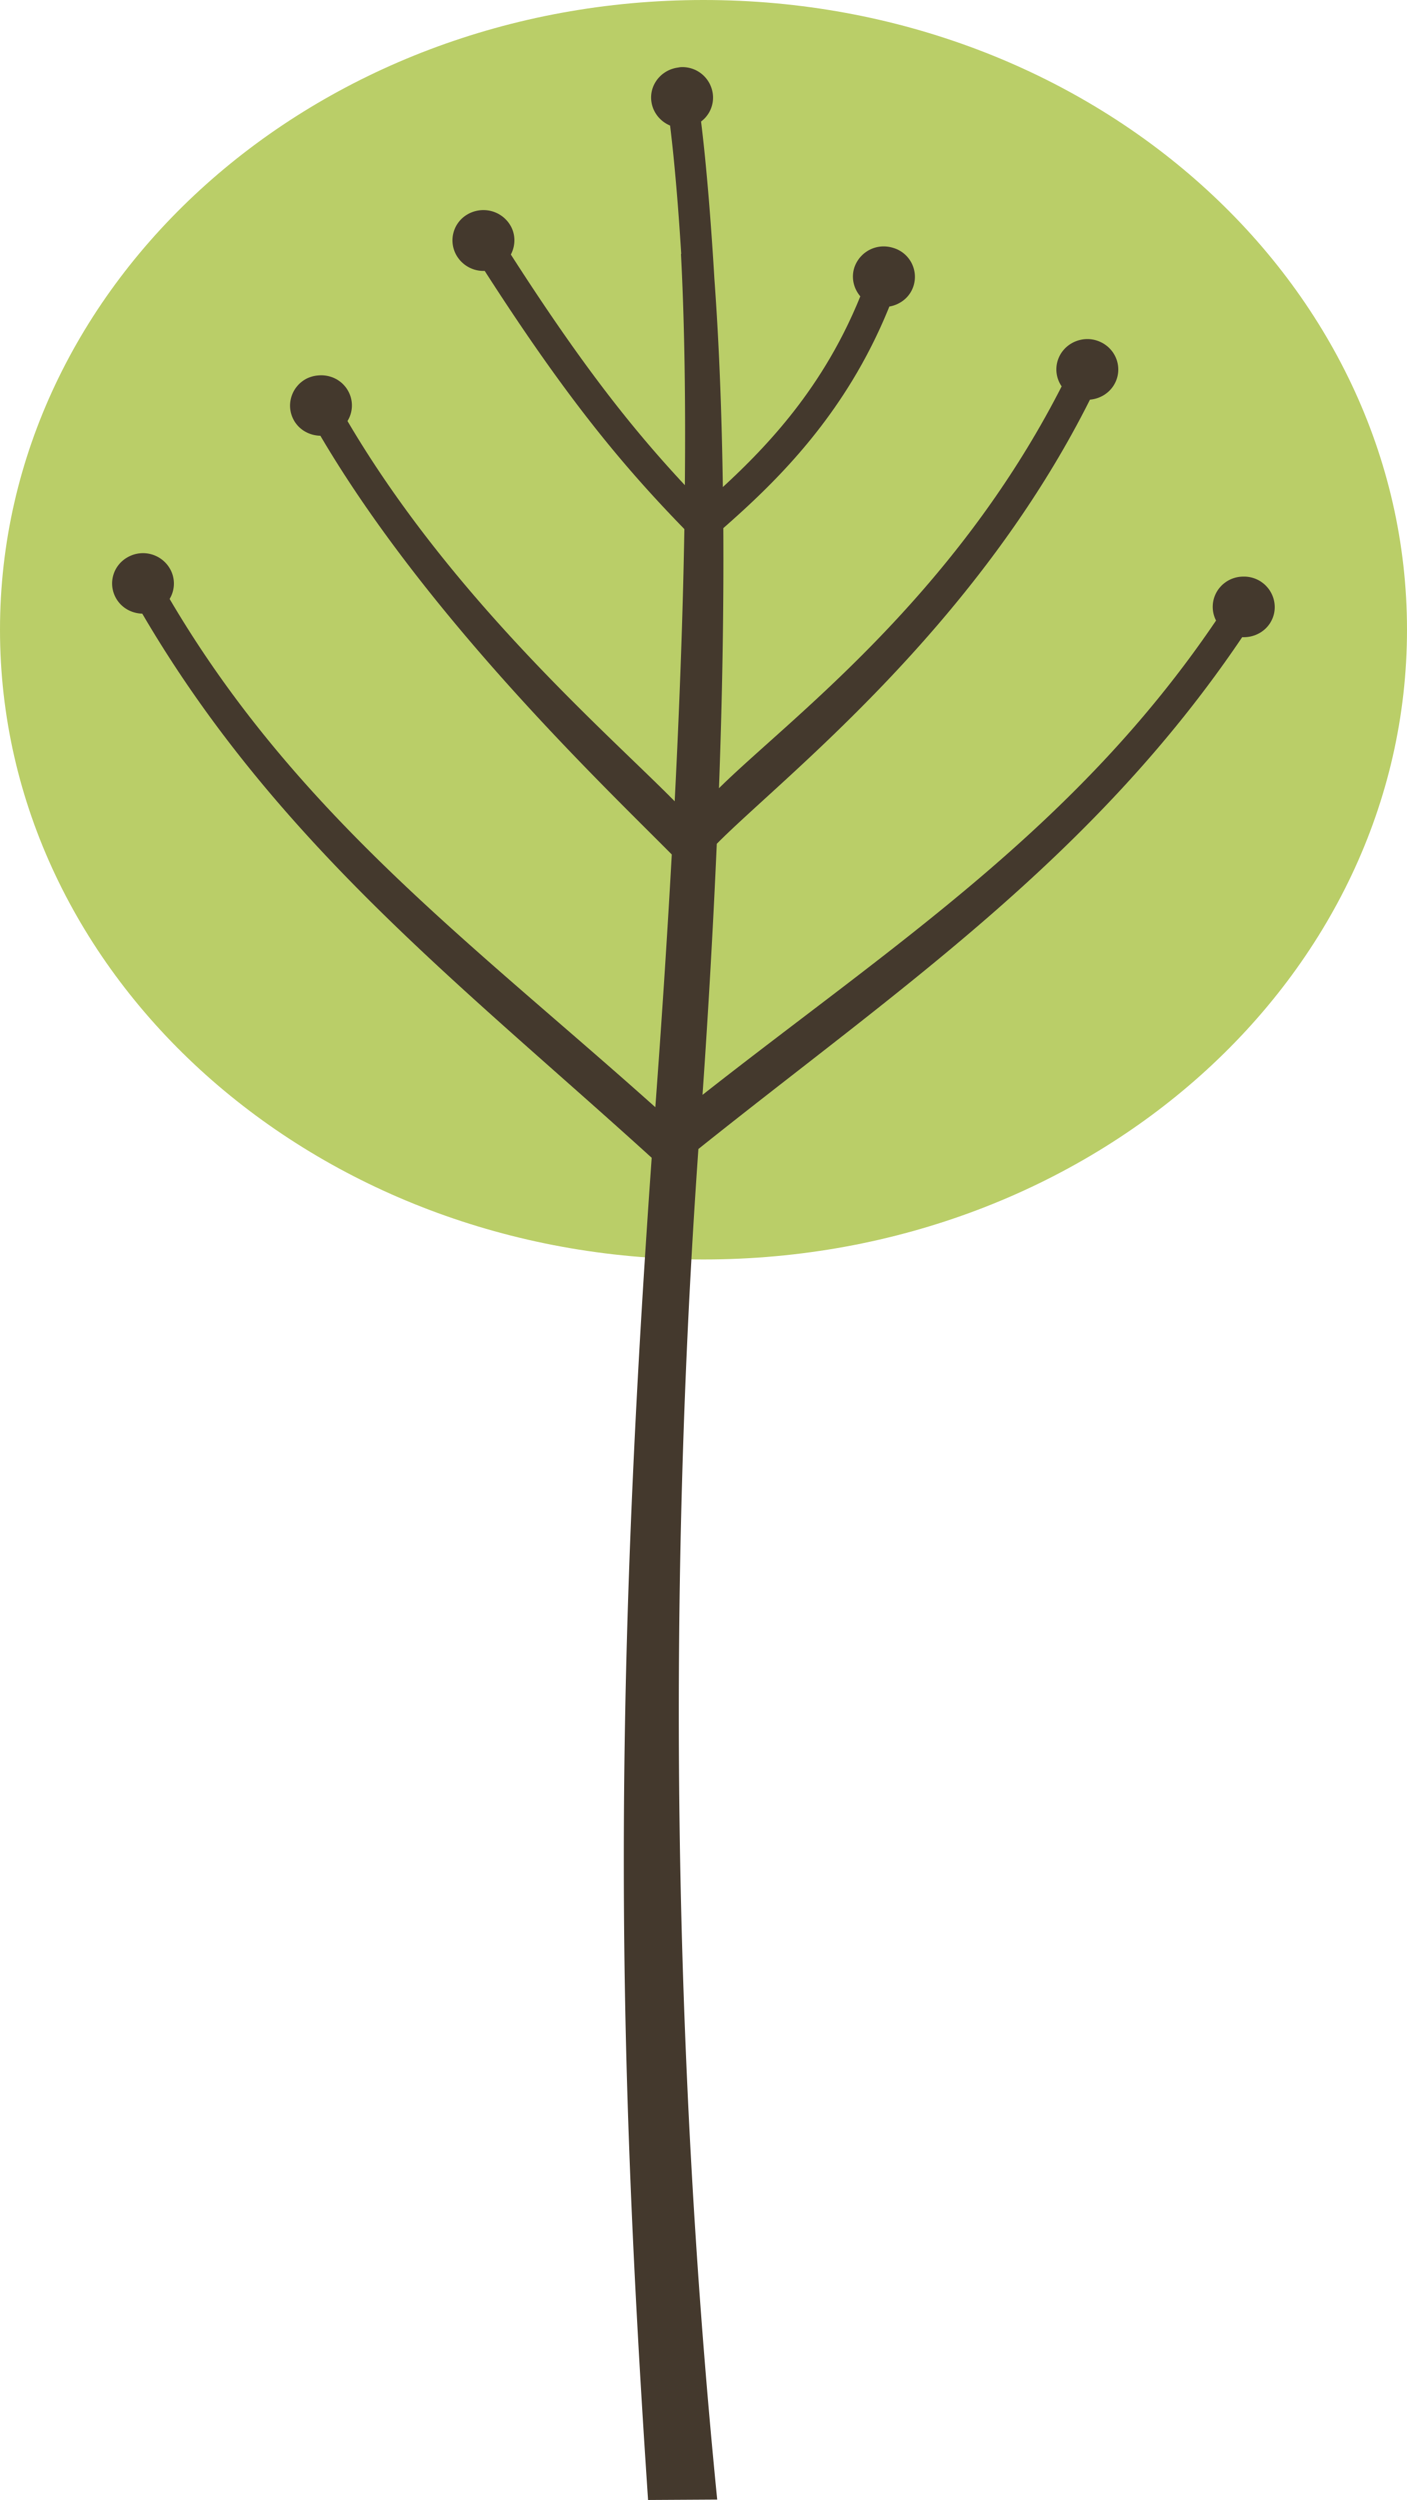 <svg xmlns="http://www.w3.org/2000/svg" width="113.364" height="201.379" viewBox="0 0 113.364 201.379"><g color="#000"><path d="M113.364 50.726c0 28.016-25.377 50.727-56.682 50.727C25.377 101.453 0 78.742 0 50.726 0 22.711 25.377 0 56.682 0c31.305 0 56.682 22.711 56.682 50.726z" style="marker:none" fill="#bace68" overflow="visible"/><path d="M54.848 5.408c-.085.007-.168.025-.253.038-1.362.203-2.314 1.438-2.106 2.774.135.872.73 1.574 1.501 1.894.37 3.023.667 6.637.897 10.332l-.02.019c.296 5.673.375 11.987.313 18.616-4.157-4.457-8.224-9.545-14.02-18.578.388-.739.4-1.652-.078-2.41a2.518 2.518 0 0 0-2.028-1.168 2.56 2.56 0 0 0-1.423.364 2.416 2.416 0 0 0-.8 3.367 2.513 2.513 0 0 0 2.223 1.167c6.684 10.408 11.2 15.767 16.087 20.797-.122 7.103-.404 14.516-.78 21.926-5.275-5.363-17.896-16.226-26.363-30.631a2.391 2.391 0 0 0 .059-2.41c-.491-.893-1.45-1.354-2.418-1.263a2.53 2.53 0 0 0-.956.267c-1.212.643-1.668 2.14-1.013 3.33.441.802 1.276 1.243 2.144 1.262 8.668 14.74 22.949 28.314 28.313 33.73-.388 6.97-.841 13.8-1.326 20.357C38.16 76.085 23.91 65.67 13.667 48.245a2.395 2.395 0 0 0 .039-2.41 2.505 2.505 0 0 0-3.374-.976c-1.21.646-1.653 2.122-.994 3.31.442.795 1.264 1.24 2.125 1.262 10.852 18.552 25.954 30.117 41.045 43.832-3.161 44.57-2.734 71.82-.292 108.116l5.57-.034c-3.581-35.973-4.007-73.485-1.515-108.79 15.954-12.766 31.78-23.38 43.814-41.23.87.041 1.745-.354 2.243-1.129.734-1.144.366-2.666-.8-3.386a2.495 2.495 0 0 0-1.404-.363 2.48 2.48 0 0 0-2.028 1.128 2.414 2.414 0 0 0-.117 2.411c-11.274 16.66-26.024 26.143-41.376 38.207a797.06 797.06 0 0 0 1.15-20.223c5.118-5.183 20.729-17.155 30.067-35.777.859-.075 1.658-.576 2.048-1.397.582-1.225.04-2.681-1.21-3.252a2.49 2.49 0 0 0-.955-.23c-.971-.034-1.922.497-2.359 1.416a2.396 2.396 0 0 0 .195 2.392c-8.78 17.195-22.117 26.93-27.61 32.371.256-6.988.391-14.045.35-20.95 4.286-3.766 9.875-9.158 13.377-17.85.868-.152 1.63-.73 1.93-1.607a2.431 2.431 0 0 0-1.56-3.1 2.6 2.6 0 0 0-.994-.133 2.5 2.5 0 0 0-2.184 1.664c-.287.837-.07 1.721.468 2.353-2.879 7.117-7.227 11.825-11.075 15.364-.084-5.785-.29-11.43-.683-16.798-.248-4.196-.616-8.951-1.072-12.647a2.4 2.4 0 0 0 .936-2.296 2.47 2.47 0 0 0-2.574-2.085z" style="text-indent:0;text-align:start;line-height:normal;text-transform:none;block-progression:tb;marker:none;-inkscape-font-specification:Sans" font-weight="400" fill="#44392d" overflow="visible" font-family="Sans"/></g></svg>